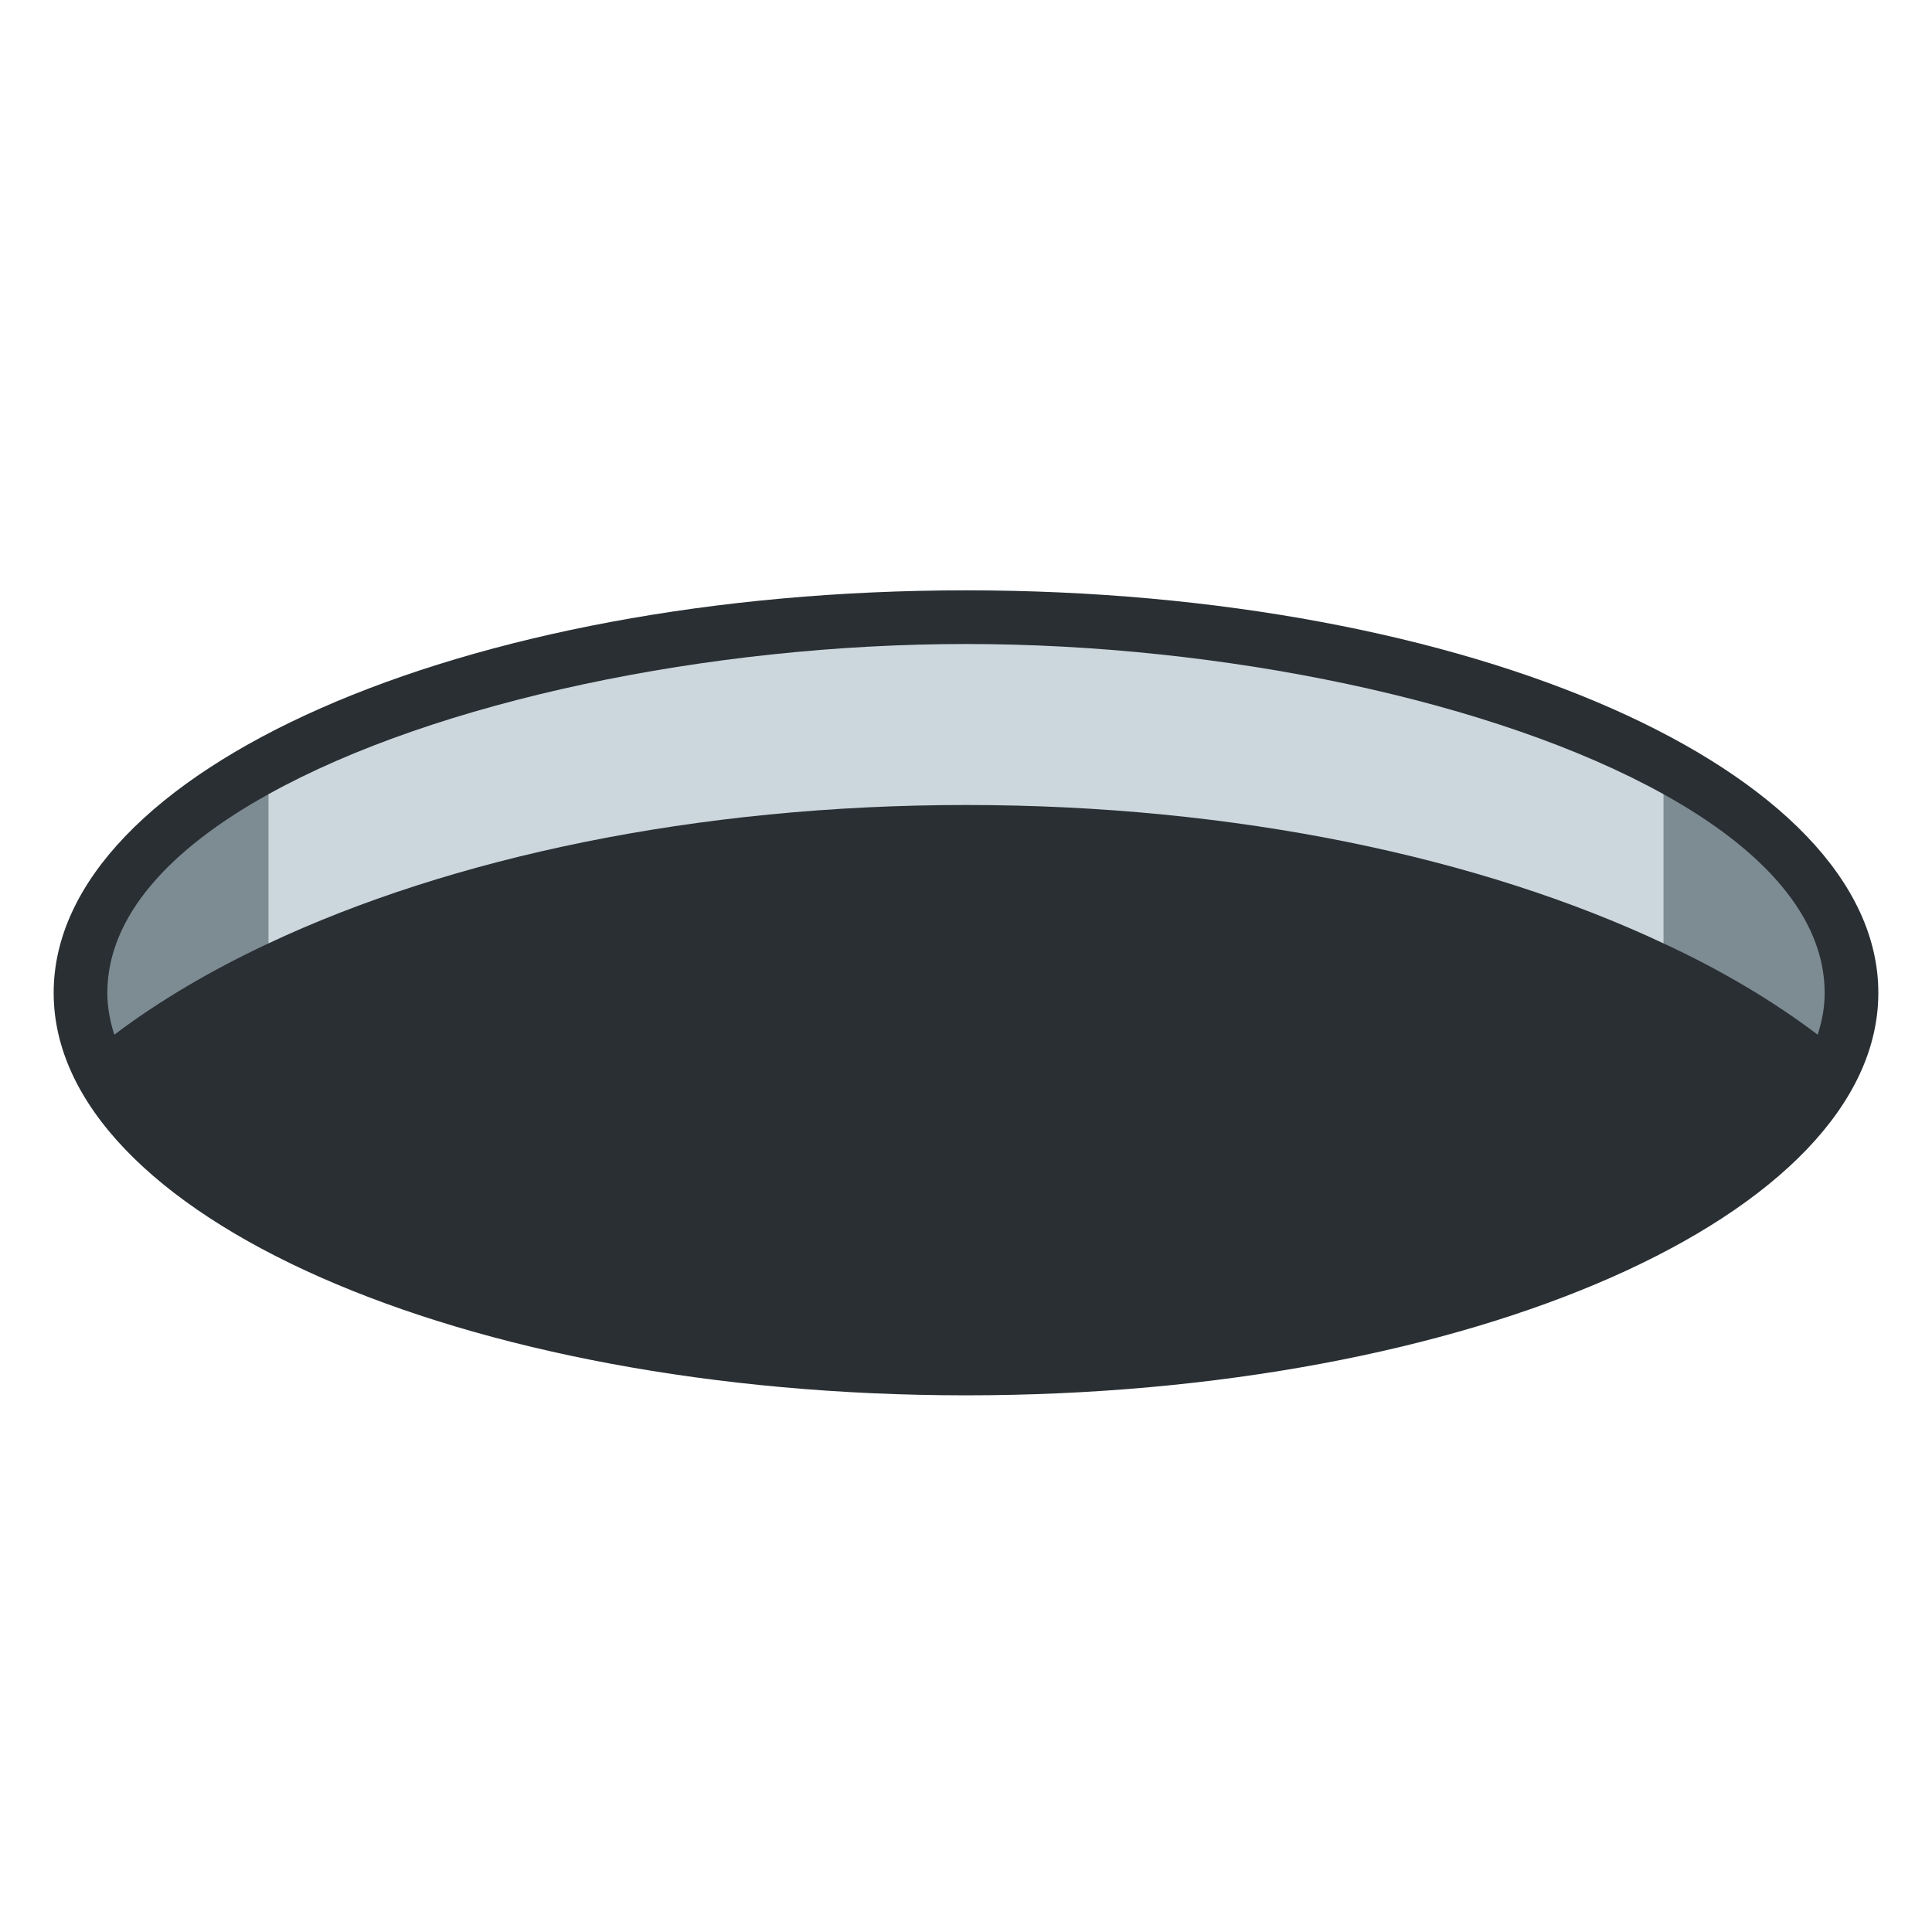 <svg xmlns="http://www.w3.org/2000/svg" viewBox="0 0 45 45" enable-background="new 0 0 45 45"><defs><clipPath id="a"><path d="M0 36h36V0H0v36z"/></clipPath></defs><g><g><g clip-path="url(#a)" transform="matrix(1.25 0 0 -1.25 0 45)"><g><path fill="#292f33" d="M18 25c-9.4 0-17-3.36-17-7.5C1 13.36 8.6 10 18 10s17 3.36 17 7.5c0 4.14-7.6 7.5-17 7.5"/></g><g><path fill="#7d8b93" d="M33.87 16.72c.08.25.13.5.13.78 0 1.42-1.16 2.68-3 3.7v-2.78c1.08-.5 2.05-1.08 2.87-1.7"/></g><g><path fill="#7d8b93" d="M5 21.2c-1.84-1.02-3-2.28-3-3.7 0-.27.05-.53.13-.78.82.62 1.8 1.2 2.87 1.7v2.78z"/></g><g><path fill="#ccd6dd" d="M18 24c-4.77 0-9.87-1.06-13-2.8v-2.78C8.4 20.02 12.97 21 18 21s9.6-.98 13-2.58v2.78c-3.13 1.74-8.23 2.8-13 2.8"/></g></g></g></g></svg>
